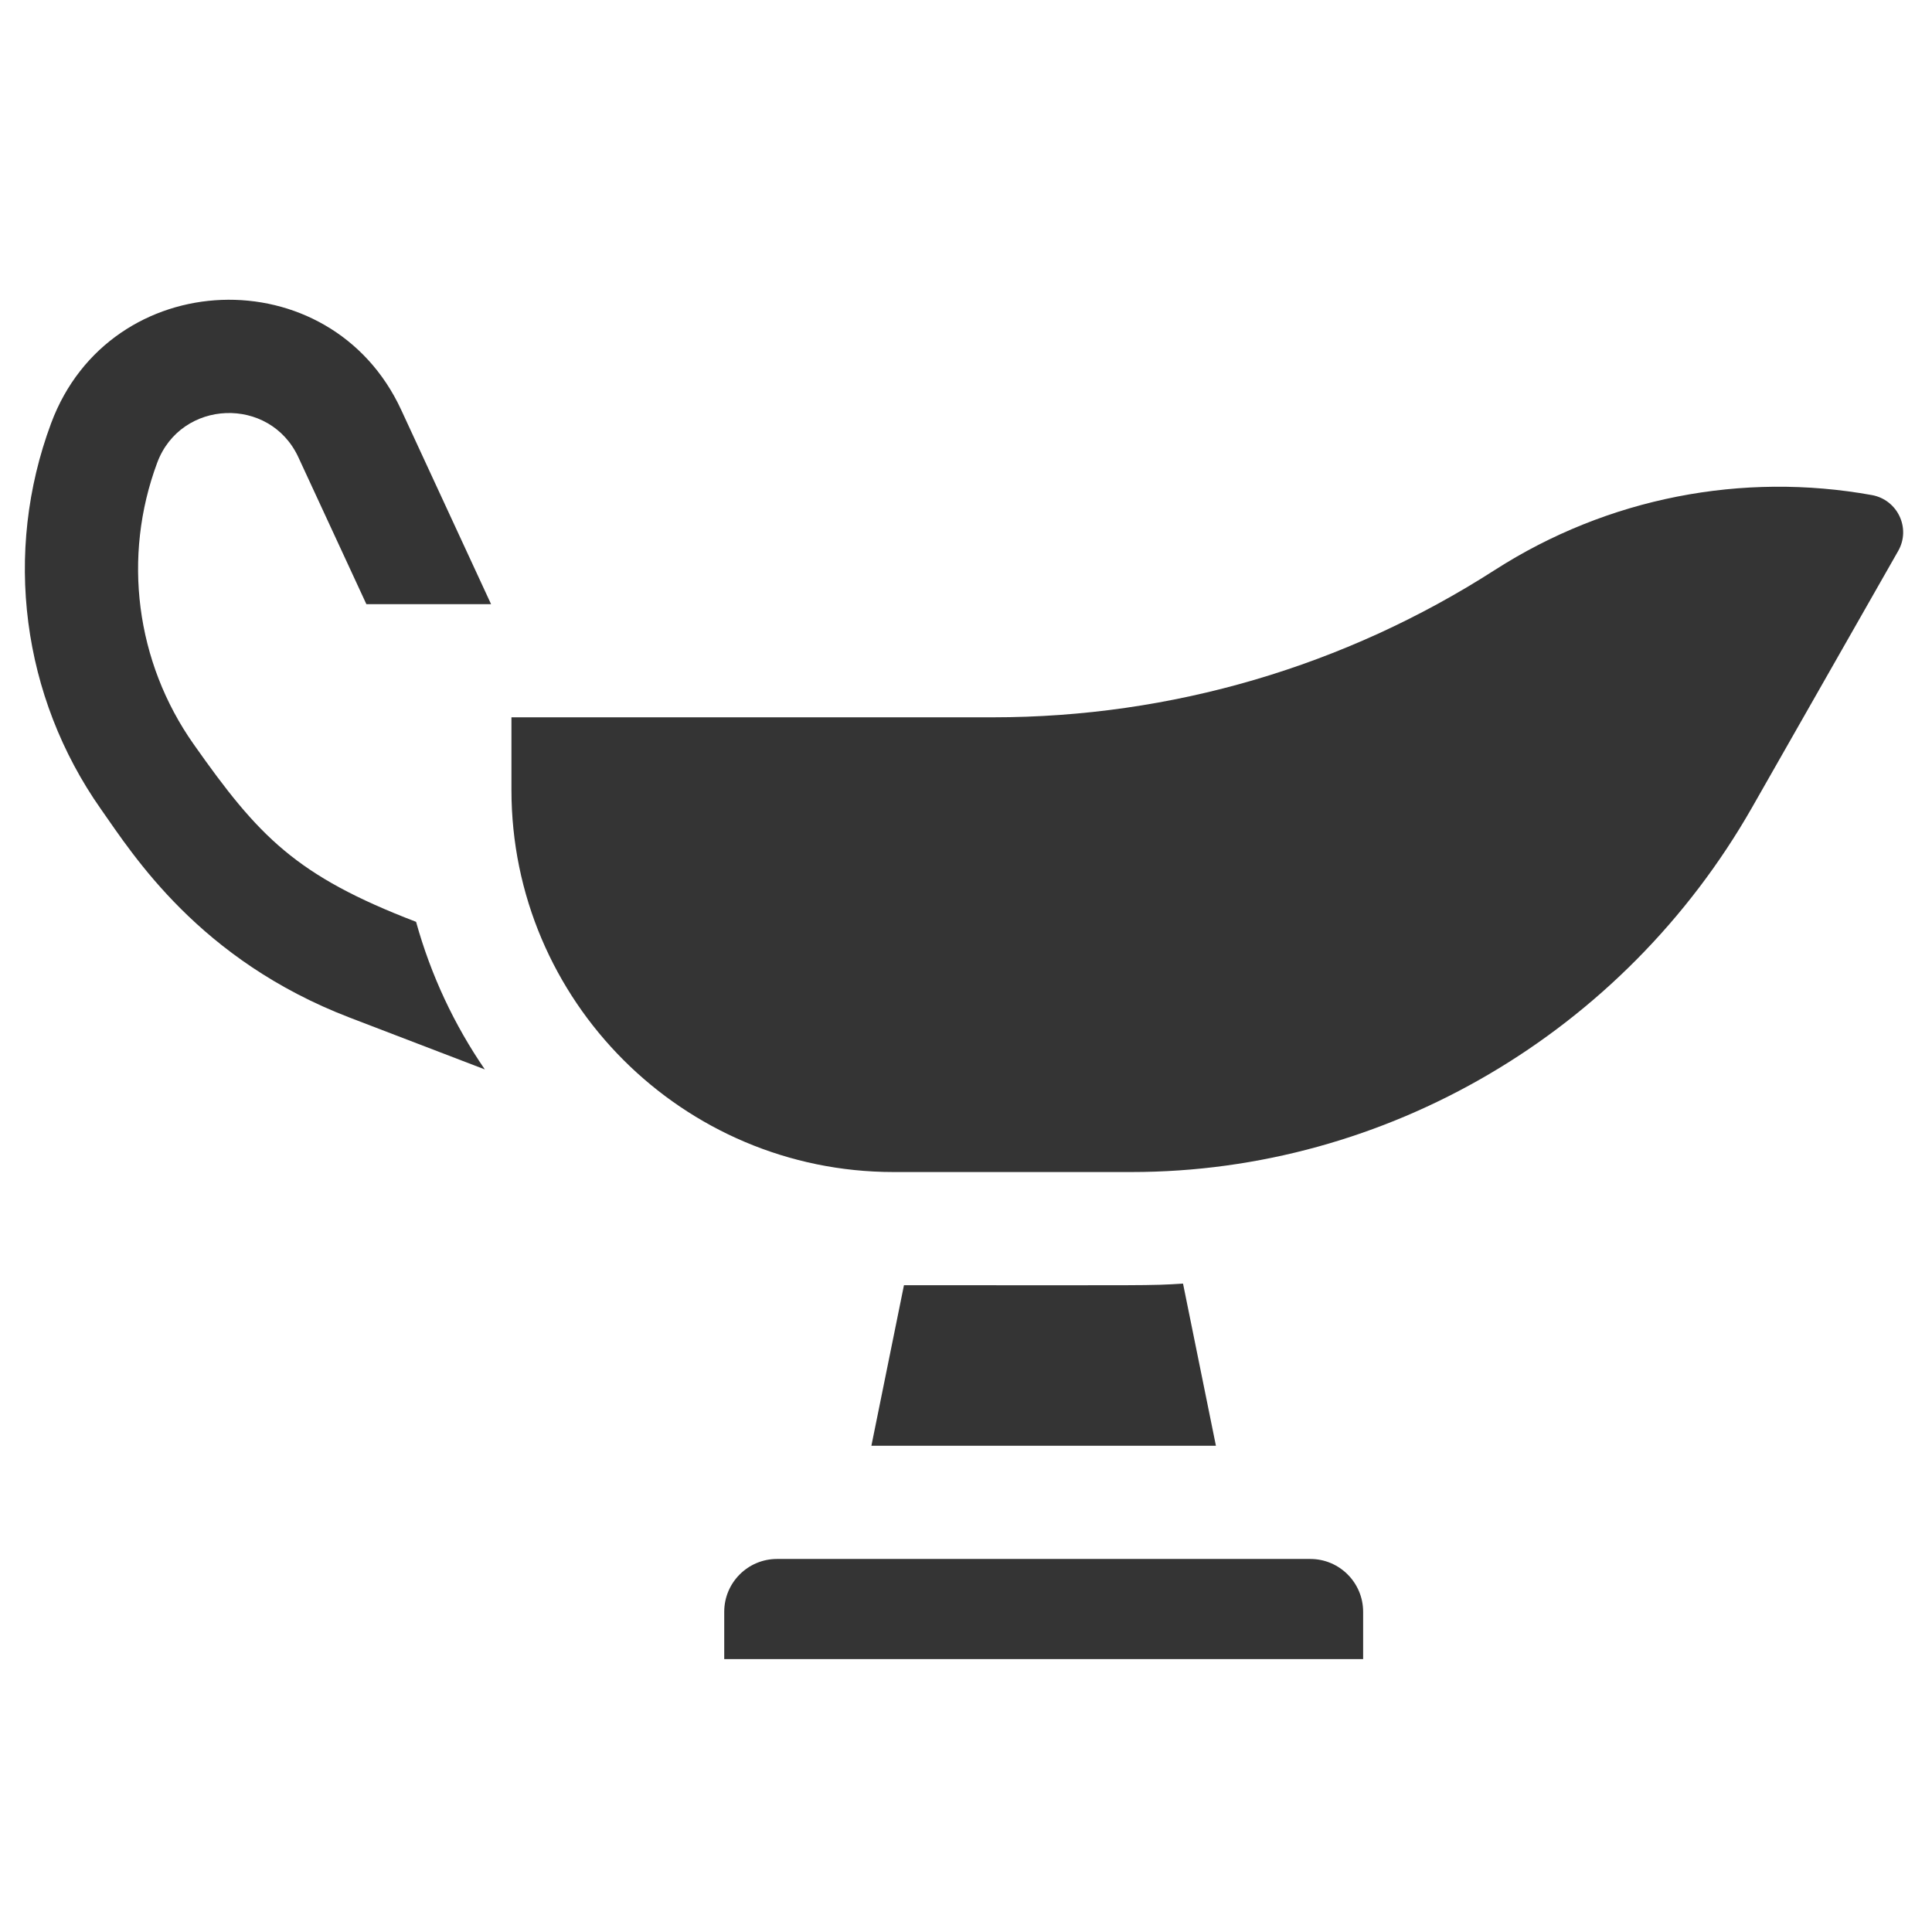 <svg width="36" height="36" viewBox="0 0 36 36" fill="none" xmlns="http://www.w3.org/2000/svg">
<g clip-path="url(#clip0)">
<path d="M16.844 23.948L16.237 26.94H22.657L22.044 23.918C21.402 23.959 21.461 23.948 16.844 23.948Z" fill="#343434"/>
<path d="M5.56 8.521L6.827 11.258H9.15L9.15 11.257L7.475 7.636C6.156 4.787 2.048 4.94 0.952 7.888C0.057 10.293 0.405 12.98 1.882 15.079C2.483 15.933 3.711 17.887 6.522 18.964L9.034 19.927C8.465 19.098 8.03 18.175 7.753 17.177C5.509 16.317 4.818 15.585 3.606 13.864C2.53 12.335 2.277 10.375 2.929 8.623C3.37 7.438 5.029 7.373 5.56 8.521Z" fill="#343434"/>
<path d="M27.852 10.622C25.058 12.417 21.826 13.366 18.506 13.366C17.854 13.366 9.751 13.366 9.53 13.366V14.72C9.53 18.65 12.728 21.839 16.649 21.839H21.085C25.82 21.839 30.254 19.244 32.648 15.044L35.37 10.266C35.611 9.843 35.359 9.312 34.88 9.225C32.471 8.79 29.958 9.27 27.852 10.622Z" fill="#343434"/>
<path d="M24.416 29.049H14.478C13.936 29.049 13.495 29.49 13.495 30.033V30.915H25.4V30.033C25.4 29.492 24.96 29.049 24.416 29.049Z" fill="#343434"/>
</g>
<defs>
<clipPath id="clip0">
<rect width="35" height="35" fill="white" transform="translate(0.463 0.75)"/>
</clipPath>
</defs>
</svg>
